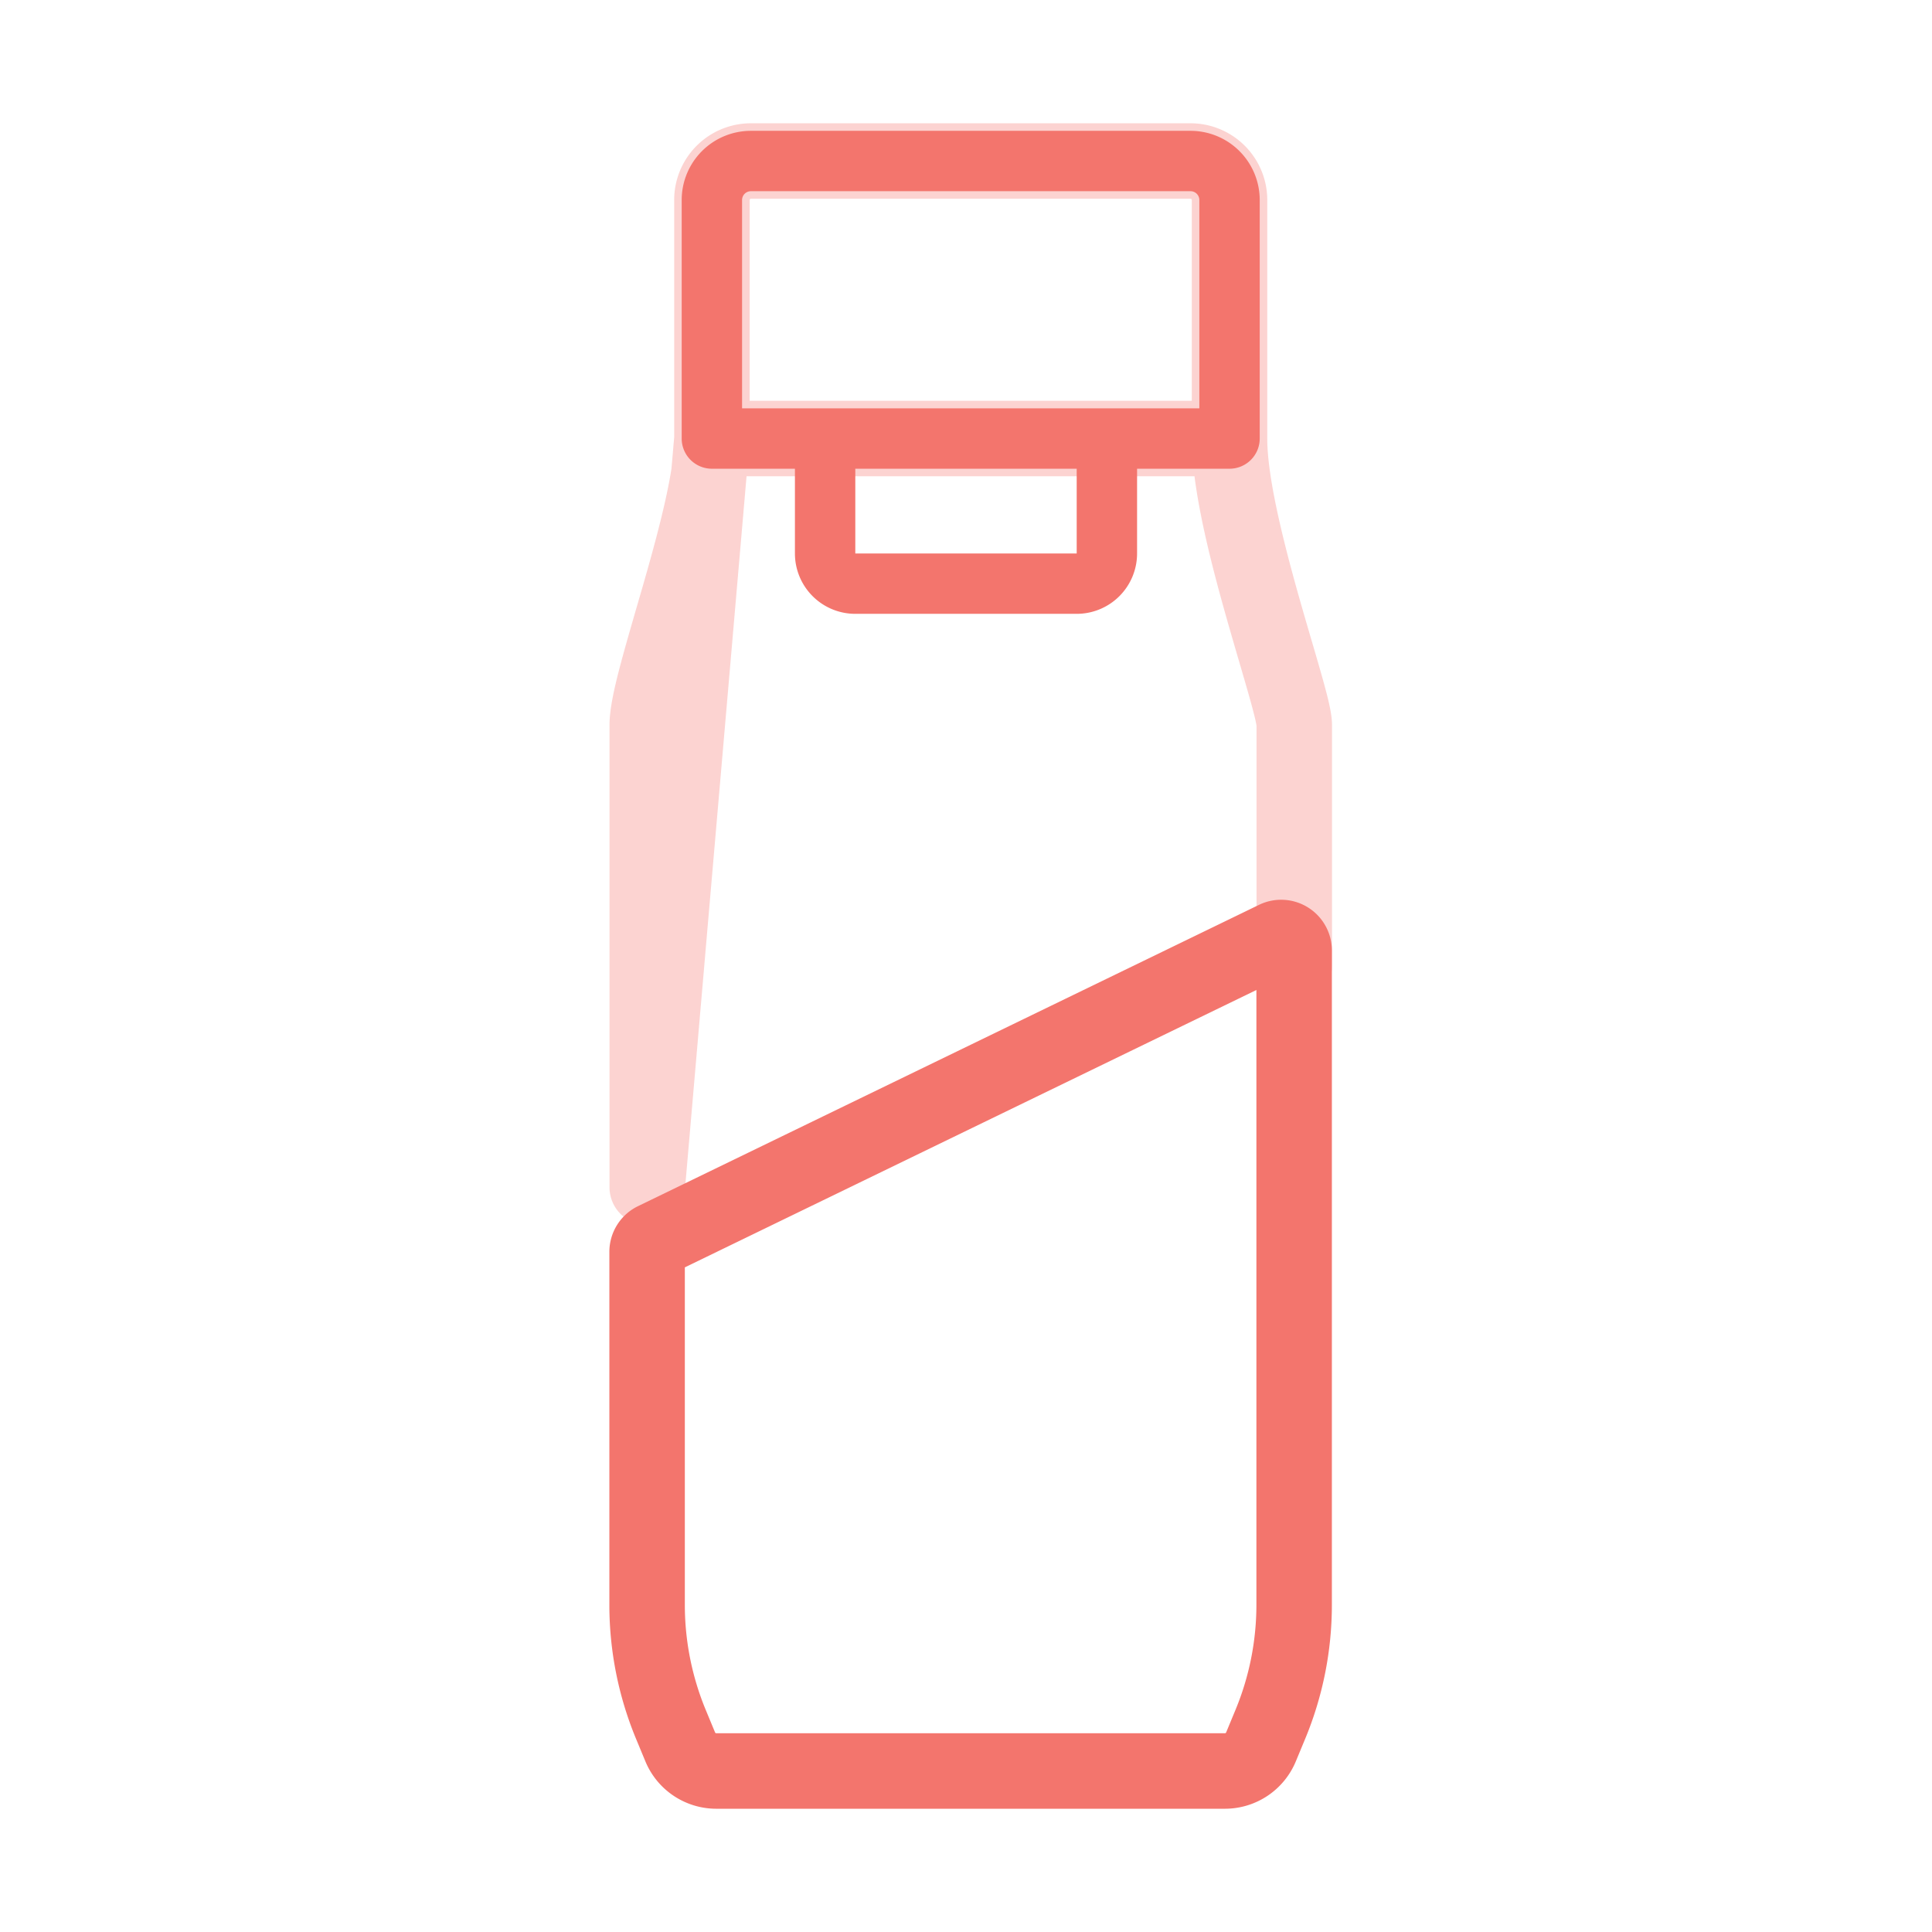 <svg class="css-82n8sf eks92ln0" focusable="false" xmlns="http://www.w3.org/2000/svg" viewBox="0 0 64 64" color="text.default" fill="rgb(243, 117, 109)" aria-hidden="true"><path opacity=".32" fill-rule="evenodd" clip-rule="evenodd" d="M24.876 6.584a.042.042 0 0 0-.043.041v6.652H39.48v-6.65a.042.042 0 0 0-.042-.043H24.876Zm-2.543.041a2.542 2.542 0 0 1 2.543-2.541h14.562a2.543 2.543 0 0 1 2.542 2.542v7.901c0 1.234.48 3.22 1.025 5.156.158.562.308 1.072.447 1.547.102.348.199.677.289.994.102.356.191.683.257.956.054.23.126.551.126.828V32a1.25 1.25 0 0 1-2.5 0V24.03v.002c-.002 0-.011-.075-.058-.27-.052-.219-.13-.504-.23-.853-.076-.268-.17-.588-.271-.935-.147-.503-.311-1.063-.466-1.614-.404-1.433-.845-3.13-1.03-4.583H24.73v.006l-2.044 23.659a1.25 1.25 0 0 1-2.495-.108h1.25-1.25V24.007c0-.552.185-1.325.377-2.045.146-.548.328-1.176.515-1.822l.228-.787c.407-1.417.77-2.782.933-3.833l.09-1.047V6.625Z"></path><path fill-rule="evenodd" clip-rule="evenodd" d="M24.875 6.334a.292.292 0 0 0-.293.291v6.902H39.73v-6.9a.292.292 0 0 0-.293-.293H24.875Zm12.792 9.193h3.063a1 1 0 0 0 1-1v-7.9a2.292 2.292 0 0 0-2.293-2.293H24.875a2.292 2.292 0 0 0-2.293 2.291v7.902a1 1 0 0 0 1 1h2.751v2.807a2 2 0 0 0 2 2h7.334a2 2 0 0 0 2-2v-2.807Zm-9.334 0v2.807h7.334v-2.807h-7.334ZM41.705 29.975a1.68 1.68 0 0 1 2.415 1.513V53.16c0 1.524-.3 3.032-.884 4.44l-.31.747a2.543 2.543 0 0 1-2.349 1.57H23.728a2.543 2.543 0 0 1-2.349-1.57l-.31-.748a11.593 11.593 0 0 1-.883-4.439V41.47c0-.644.367-1.231.946-1.513l20.573-9.982Zm-.085 2.82-18.934 9.188V53.16c0 1.195.235 2.378.692 3.482l.31.748a.043.043 0 0 0 .04.026h16.85c.017 0 .032-.01.039-.026l.31-.748a9.092 9.092 0 0 0 .693-3.482V32.796Z"></path></svg>
